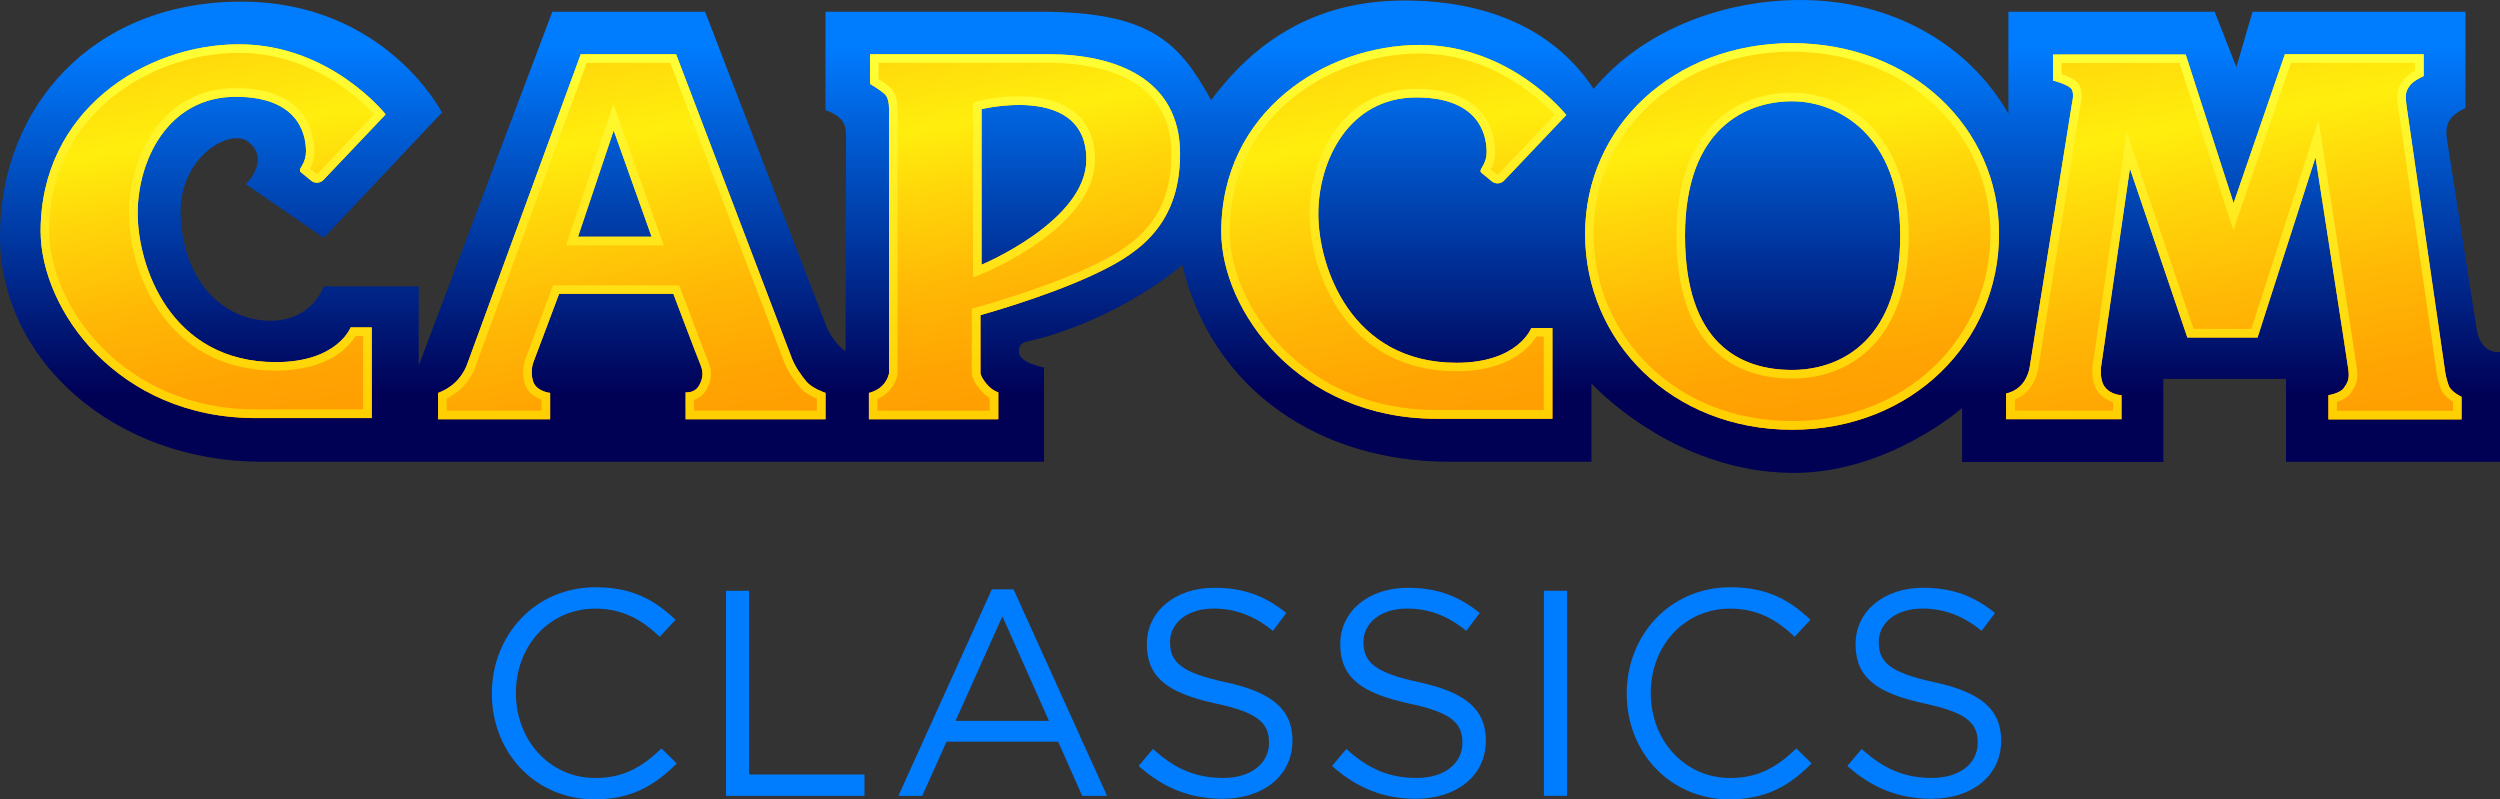 <?xml version="1.0" encoding="utf-8"?>
<!-- Generator: Adobe Illustrator 26.0.3, SVG Export Plug-In . SVG Version: 6.00 Build 0)  -->
<svg version="1.1" id="Layer_1" xmlns="http://www.w3.org/2000/svg" xmlns:xlink="http://www.w3.org/1999/xlink" x="0px" y="0px"
	 viewBox="0 0 3839 1227.5" style="enable-background:new 0 0 3839 1227.5;" xml:space="preserve">
<rect x="0" y="0" width="3839" height="1227.5" fill="#333333" stroke="none"/>
<style type="text/css">
	.st0{fill:#231F20;}
	.st1{fill:#FFFFFF;}
	.st2{fill:url(#SVGID_1_);}
	.st3{fill:url(#SVGID_00000072282612978645872440000015982933004908529306_);}
	.st4{fill:url(#SVGID_00000120544320517412560090000010740354233888927661_);}
	.st5{fill:url(#SVGID_00000127724718621702808000000003985616561189871540_);}
	.st6{fill:url(#SVGID_00000183215680988556902850000003941345338792522658_);}
	.st7{fill:url(#SVGID_00000125564906735960886950000006441191029015100863_);}
	.st8{fill:url(#SVGID_00000083061460202692135510000012891722022081184661_);}
	.st9{fill:url(#SVGID_00000044892608714785440530000000070464069034999198_);}
	.st10{fill:url(#SVGID_00000160155525103505792740000017961887546503553152_);}
	.st11{fill:url(#SVGID_00000142871291438859255250000000270120316560194743_);}
	.st12{fill:url(#SVGID_00000109736776753869692560000006374658669369402538_);}
	.st13{fill:url(#SVGID_00000147925601055260164210000016008821759169469868_);}
	.st14{fill:url(#SVGID_00000080202587977231537850000016432265263277469862_);}
	.st15{display:none;}
	.st16{display:inline;fill:#FF0642;}
	.st17{display:inline;fill:#FFFFFF;stroke:#000000;stroke-width:0.486;stroke-miterlimit:10;}
	.st18{display:inline;fill:#FFCB04;}
	.st19{fill:#034EA2;}
	.st20{fill:url(#SVGID_00000170280738173429848790000004675428261630063029_);}
	.st21{fill:url(#SVGID_00000042738042940240425630000003803948798756337850_);}
	.st22{fill:url(#SVGID_00000013188571560370743330000001887373117344996017_);}
	.st23{fill:url(#SVGID_00000146472614041625119810000008528884067776642717_);}
	.st24{fill:url(#SVGID_00000034074346918238483040000005394580247740994461_);}
	.st25{fill:url(#SVGID_00000049913128056874572350000003953009713073757576_);}
	.st26{fill:url(#SVGID_00000022547101128636064620000008329503486522208425_);}
	.st27{fill:url(#SVGID_00000140719130445710812420000003552705835005029307_);}
	.st28{fill:url(#SVGID_00000023959721398983507480000000542657646347796411_);}
	.st29{fill:url(#SVGID_00000024709411739421732410000001865703731972713903_);}
	.st30{fill:url(#SVGID_00000149345599720824260340000016635219755810836880_);}
	.st31{fill:url(#SVGID_00000119813747065183509560000003394548338894177455_);}
	.st32{fill:url(#SVGID_00000118363657742802354190000008391926666117019034_);}
	.st33{display:inline;fill:#FFFFFF;stroke:#000000;stroke-width:0.488;stroke-miterlimit:10;}
	.st34{fill:url(#SVGID_00000154421972491404347470000012519324941642466192_);}
	.st35{fill:url(#SVGID_00000178204274583465757720000003546456468655722407_);}
	.st36{fill:url(#SVGID_00000159431040363386718690000016803326325503315866_);}
	.st37{fill:url(#SVGID_00000138545331449962664540000015415719907093791655_);}
	.st38{fill:url(#SVGID_00000041277169033039342960000017175015972863832242_);}
	.st39{fill:url(#SVGID_00000021086265419166836510000011487259264521668017_);}
	.st40{fill:url(#SVGID_00000169530896591150825170000016880556154462980744_);}
	.st41{fill:url(#SVGID_00000170998307744843140460000010328014181707719571_);}
	.st42{fill:url(#SVGID_00000078758434955026230130000017349574957215027376_);}
	.st43{fill:url(#SVGID_00000072267980710025689480000006065239002358143677_);}
	.st44{fill:url(#SVGID_00000054238464306002900390000008059177529131811518_);}
	.st45{fill:url(#SVGID_00000142878005306746643220000013565576538833269397_);}
	.st46{fill:url(#SVGID_00000037678398551566298840000012435349245018849691_);}
	.st47{display:inline;fill:#FFFFFF;stroke:#000000;stroke-width:0.516;stroke-miterlimit:10;}
	.st48{fill:url(#SVGID_00000170242829424526237070000011755253940869330326_);}
	.st49{fill:url(#SVGID_00000183959711294920757430000007064388154690147466_);}
	.st50{fill:url(#SVGID_00000112595485404367757100000012299127654314763691_);}
	.st51{fill:url(#SVGID_00000139258573208739433450000012053580273962122137_);}
	.st52{fill:url(#SVGID_00000102536218105416392750000012421314367752589708_);}
	.st53{fill:url(#SVGID_00000091728160061609703720000004810519407547792830_);}
	.st54{fill:url(#SVGID_00000086673678035571035380000002541808083958737028_);}
	.st55{fill:url(#SVGID_00000047771874124524294040000017631629463384388755_);}
	.st56{fill:url(#SVGID_00000124142613029724810790000007120975048146360487_);}
	.st57{fill:url(#SVGID_00000160897712355589208650000016712507213674984344_);}
	.st58{fill:url(#SVGID_00000145766744343123707490000017551004523283799486_);}
	.st59{fill:url(#SVGID_00000047769022667640800080000010960296188720338861_);}
	.st60{fill:url(#SVGID_00000132046265218333992790000004731407582276931238_);}
	.st61{fill:#FFCB04;}
	.st62{fill:url(#SVGID_00000051355758515374522810000009078010285578576573_);}
	.st63{fill:url(#SVGID_00000029007347971187325710000012562050669468912798_);}
	.st64{fill:url(#SVGID_00000000190497093859025610000007789377638204202127_);}
	.st65{fill:url(#SVGID_00000146493863216601028100000013384505832927417252_);}
	.st66{fill:url(#SVGID_00000180356753776656216250000013500430846125454527_);}
	.st67{fill:url(#SVGID_00000083807123244542389430000005973709326201110425_);}
	.st68{fill:url(#SVGID_00000114074712679199400630000005302456628925472145_);}
	.st69{fill:url(#SVGID_00000023254151305002195320000004491615787274146177_);}
	.st70{fill:url(#SVGID_00000178888262989940764580000007487160350303202962_);}
	.st71{fill:url(#SVGID_00000168101676764369912030000010582938424355459722_);}
	.st72{fill:url(#SVGID_00000068665740329211764370000007746202256353626023_);}
	.st73{fill:url(#SVGID_00000000905084895255038110000006454544125323821970_);}
	.st74{fill:url(#SVGID_00000003075923421321201970000003369282233791188125_);}
	.st75{fill:url(#SVGID_00000122699246732765367160000013582712766737680815_);}
	.st76{fill:url(#SVGID_00000031184110832369501600000015099670847707371671_);}
	.st77{fill:url(#SVGID_00000172437340597843603510000006657841397640066177_);}
	.st78{fill:url(#SVGID_00000050665433693935574320000004349087422142510014_);}
	.st79{fill:url(#SVGID_00000077293244849294248110000018148442324864560823_);}
	.st80{fill:url(#SVGID_00000119092420710984367750000012040337135796485038_);}
	.st81{fill:url(#SVGID_00000176032050024381971390000002513065576021803166_);}
	.st82{fill:url(#SVGID_00000057133057460916976050000010242000899828664489_);}
	.st83{fill:url(#SVGID_00000127029258899134533740000016720979464065600392_);}
	.st84{fill:url(#SVGID_00000110460043528900493130000007996510093524045240_);}
	.st85{fill:url(#SVGID_00000139989579639504592520000018238876078447225473_);}
	.st86{fill:url(#SVGID_00000060730687567551109260000017786219585465330050_);}
	.st87{fill:url(#SVGID_00000047058348445394472490000009660688389101631626_);}
	.st88{fill:url(#SVGID_00000132777199831670926150000003412920270550379953_);}
	.st89{fill:url(#SVGID_00000069388179894818038540000017098236988211951532_);}
	.st90{fill:url(#SVGID_00000028284889065889700980000001306635943739576960_);}
	.st91{fill:url(#SVGID_00000055702473047784357370000000027150889258896822_);}
	.st92{fill:url(#SVGID_00000096018282318626330510000013604005957630921124_);}
	.st93{fill:url(#SVGID_00000146494891301769578120000017489714198851009183_);}
	.st94{fill:url(#SVGID_00000085933837583557716200000007801201714947580566_);}
	.st95{fill:url(#SVGID_00000039102683645566371040000003415624507653885326_);}
	.st96{fill:url(#SVGID_00000034770958448575529910000010207203800119244729_);}
	.st97{fill:url(#SVGID_00000030471453737399488520000015690028499449206145_);}
	.st98{fill:url(#SVGID_00000038399051868380028480000004969695909866395827_);}
	.st99{fill:url(#SVGID_00000066494314739025555460000014526349557509832868_);}
	.st100{fill:url(#SVGID_00000180348861742623180540000003505661949519251111_);}
	.st101{fill:url(#SVGID_00000162329016921332348900000005904749018107934342_);}
	.st102{fill:url(#SVGID_00000156558481557653067670000004796653875572512158_);}
	.st103{fill:url(#SVGID_00000160908375601951333750000014559490360649154182_);}
	.st104{fill:url(#SVGID_00000134214164759719310560000009168891016703683469_);}
	.st105{fill:url(#SVGID_00000043421298142363974880000003559080472564166550_);}
	.st106{fill:url(#SVGID_00000018202636478051358630000010514130380493052812_);}
	.st107{fill:url(#SVGID_00000026159988586658658470000002935639304056928440_);}
	.st108{fill:url(#SVGID_00000160173825173026868470000001385177117778791603_);}
	.st109{fill:url(#SVGID_00000121980039705161384900000011367568394305918910_);}
	.st110{fill:url(#SVGID_00000129199024162478495450000007573267545926967712_);}
	.st111{fill:url(#SVGID_00000180345800968776398200000005909997385216713369_);}
	.st112{fill:url(#SVGID_00000077286962969549330210000008329800532866320801_);}
	.st113{fill:url(#SVGID_00000005946013459330723400000002629098358453992340_);}
	.st114{fill:#007CFF;}
	.st115{fill:url(#SVGID_00000142152748329464197890000004100852685570143125_);}
	.st116{fill:url(#SVGID_00000060716078107031710110000009104280868311884469_);}
	.st117{fill:url(#SVGID_00000056420098361877415040000010414483502460530560_);}
	.st118{fill:url(#SVGID_00000074443832177430738890000001108820854322256061_);}
	.st119{fill:url(#SVGID_00000094615794900590722650000015315298721632541584_);}
	.st120{fill:url(#SVGID_00000093150623401917266860000017470214453484153763_);}
	.st121{fill:url(#SVGID_00000089563023439996622580000017270736409579440299_);}
	.st122{fill:url(#SVGID_00000162325830806026567370000001543390531994054589_);}
	.st123{fill:url(#SVGID_00000139257302832437437090000003655784604451616675_);}
	.st124{fill:url(#SVGID_00000017485278861950334330000013512414070808738225_);}
	.st125{fill:url(#SVGID_00000036935298585892175930000012760180156284991903_);}
	.st126{fill:url(#SVGID_00000161629668771809165010000015676391775007669424_);}
	.st127{fill:url(#SVGID_00000000204144890576932420000014609229720249670835_);}
	.st128{fill:url(#SVGID_00000088107828058037057850000003863353310417871502_);}
	.st129{fill:url(#SVGID_00000024705383007764670870000004855872410962129538_);}
	.st130{fill:url(#SVGID_00000037682396553920865430000001172317011387532211_);}
	.st131{fill:url(#SVGID_00000011000166911642545030000014628452698798458044_);}
	.st132{fill:url(#SVGID_00000007389692132358965820000017012362602351725744_);}
	.st133{fill:url(#SVGID_00000170966016933565043460000018073384109537013381_);}
	.st134{fill:url(#SVGID_00000009558070701561719080000001279489608187248008_);}
	.st135{fill:url(#SVGID_00000011746260071667397760000004495072223726229435_);}
	.st136{fill:url(#SVGID_00000181058929442243818850000014150589639353458307_);}
	.st137{fill:url(#SVGID_00000176764106604738690810000001769708506363984010_);}
	.st138{fill:url(#SVGID_00000078754483680392554550000005007905876956828035_);}
	.st139{fill:url(#SVGID_00000173145684554015239300000005340543051934039950_);}
	.st140{fill:url(#SVGID_00000120520749890623440480000008123027360875668650_);}
	.st141{display:inline;fill:#FFFFFF;stroke:#000000;stroke-width:0.641;stroke-miterlimit:10;}
</style>
<g>
	<g>
		<g>
			<g>
				<path class="st0" d="M1507.3,167.6v238.9c0,0,160.9-67,160.9-161.6C1668.2,128,1507.3,167.6,1507.3,167.6"/>
				<path class="st0" d="M2751.9,155.5c-70.2,0-164.4,41.3-164.4,206.3s83.9,206.3,164.4,206.3c80.4,0,166.1-51.6,166.1-206.3
					C2918,207.1,2822.1,155.5,2751.9,155.5"/>
				<polyline class="st0" points="887.6,363.5 1000.5,363.5 942.4,200.2 887.6,363.5 				"/>
				<path class="st0" d="M570.9,642.1H392.8C180.5,642.1,62.4,475.3,62.4,355c0-184.5,159.8-286.9,304.7-286.9
					c140.4,0,225.1,107.7,225.1,107.7l-96.7,101.9c0,0-5.1,2.6-9.4,2.6c-4.3,0-10.3-4.3-10.3-4.3l-12-10.3c0,0-3.4-0.8-3.4-4.3
					c0-3.4,9.4-12,9.4-28.3c0-16.3-3.4-84.2-107.8-84.2s-150.7,98-150.7,178.8c0,80.8,49.7,228.7,212.3,228.7
					c94.6,0,114.7-53.3,114.7-53.3h32.5V642.1z M1267.6,643.8h-214.9v-41.3c0,0,13.7,1.7,20.6-10.3c6.9-12,6.9-21.5,1.7-33.5
					c-5.1-12-41.1-107.5-41.1-107.5H858.5c0,0-36,96.2-39.4,104.9c-3.4,8.6-3.4,22.4,0,30.9c5.7,14.3,25.7,16.4,25.7,16.4v40.4h-172
					v-40.4c0,0,15.6-5.4,27.3-17.2c12.9-12.9,17.1-26.6,17.1-26.6L891.8,83.4h146.4l178,467.5c5.1,12.9,13.8,25,22.3,35.2
					c8.5,10.3,29.1,17.2,29.1,17.2V643.8z M1675,423.7c-73.1,33.8-169.4,60.2-169.4,60.2v89.4c0,0,0.8,6,9.4,16.4
					c8.6,10.3,18,12.9,18,12.9v41.3h-198.6v-40.4c0,0,12-2.6,20.6-11.2c8.6-8.6,10.3-18.9,10.3-18.9v-404c0,0,0.8-17.2-6-24.1
					c-6.9-6.9-23.1-16.3-23.1-16.3V83.4c0,0,172.9,0,273.9,0c101,0,202,36.1,202,153S1738.4,394.5,1675,423.7z M2175,149.7
					c-104.4,0-150.7,98-150.7,178.8c0,80.8,49.7,228.7,212.3,228.7c94.7,0,114.7-53.3,114.7-53.3h32.5V643h-178.1
					c-212.3,0-330.4-166.7-330.4-287.1c0-184.5,159.8-286.9,304.7-286.9c140.4,0,225.1,107.7,225.1,107.7l-96.7,101.9
					c0,0-5.1,2.5-9.4,2.5c-4.3,0-10.3-4.3-10.3-4.3l-12-10.3c0,0-3.4-0.9-3.4-4.3c0-3.4,9.4-12,9.4-28.3
					C2282.8,217.6,2279.4,149.7,2175,149.7z M2751.9,659.9c-184.9,0-317.8-135.6-317.8-300.6s136.3-292.9,317.8-292.9
					c181.4,0,317.8,127.9,317.8,292.9S2936.8,659.9,2751.9,659.9z M3779.9,644.1h-204.6v-37.2c0,0,18-2.6,24-11.2
					c6-8.6,8.6-13.8,6.9-27.5c-1.7-13.8-50.5-326.6-50.5-326.6l-89.1,276.7h-107.8l-88.2-259.5l-44.5,305.9c0,0-1.7,18.4,5.2,28.4
					c9.4,13.8,26.5,13.8,26.5,13.8v37h-177.2v-39.6c0,0,14.1-2.2,24.4-14.1c10.3-12,12-27.5,12-27.5l64.6-403.6c0,0,3.8-15-0.4-21.9
					c-4.5-7.2-28.7-13.3-28.7-13.3v-40h203.8l73.6,228.3l78.7-228.7h213.2v33.5c0,0-14.3,6-20.6,13.8c-7.7,9.4-7.7,16.3-6,30.1
					c1.7,13.8,56.5,386.8,58.2,400.5c1.7,13.8,3.4,21.5,6.8,31c3.4,9.4,19.7,17.1,19.7,17.1V644.1z"/>
				<path class="st1" d="M1507.3,167.6v238.9c0,0,160.9-67,160.9-161.6C1668.2,128,1507.3,167.6,1507.3,167.6"/>
				<path class="st1" d="M2751.9,155.5c-70.2,0-164.4,41.3-164.4,206.3s83.9,206.3,164.4,206.3c80.4,0,166.1-51.6,166.1-206.3
					C2918,207.1,2822.1,155.5,2751.9,155.5"/>
				<polyline class="st1" points="887.6,363.5 1000.5,363.5 942.4,200.2 887.6,363.5 				"/>
				<path class="st1" d="M2422.1,532.7l37.8,41.5c1.2,1.3,120.7,130.4,294.6,130.4c135.3,0,243.1-93.4,244.2-94.3l36-31.7l0,109.1
					h265.6V560.1H3532v127.2h285.3V559c-5-1.9-10.2-4.7-15-9.1c-13.7-12.3-18.1-27.9-20.2-38.6l-45.8-293
					c-5.5-35.4,9.4-53.5,28-65.2l0-113.3h-289l-38.1,130.5l-51.2-130.5h-280.2v216.2l-40.5-70.6
					c-58.8-102.4-171.1-163.6-300.4-163.6c-121.2,0-233.7,48.2-300.9,128.8l-18.7,22.5l-16.1-24.5c-54.1-82.4-148.5-126-272.9-126
					c-115.7,0-206.9,47.2-278.7,144.2l-20.1,27.1l-16.3-29.5c-42.7-77.3-77.4-124.7-244.6-124.7h-307v115.2
					c6.4,3.4,13.6,8.4,19.6,15.3c8.1,9.3,12,22.2,12,39.5c0,8.9-0.8,329.3-0.8,329.3l-0.1,35.1l-31.4-15.8
					c-18.4-9.3-32.8-34.4-36.8-41.9l-1.1-2.4l-183-474.3H863.2L663.4,568.9l-42-7.7v-99.8H510.8c-11.5,20-39.1,52.7-95.8,52.7
					c-73.3,0-154.5-57.1-159.3-182.4c-2.6-68.7,36.3-113.6,70.4-131.3c25.4-13.2,50.8-13.3,67.9-0.2c18.4,14,23,30.4,23.6,41.7
					c0.8,13.6-3.8,26.1-9.3,35.8l85.9,59.2l157.5-167.1C627.1,131.7,542.3,24.2,370.5,24.2c-205.4,0-348.8,138.8-348.8,337.6
					c0,182.5,166.8,325.5,379.7,325.5h1180.1V581.2c-20.8-7.1-38.6-20.5-38.6-41.4c0-13.6,5.3-31,30.7-36.6
					c109.4-24.6,204.6-90.9,226.9-112.2l27.3-26.1l8.8,36.8c42.2,176.3,190.9,285.9,388.1,285.9h197.5V532.7z"/>
				<linearGradient id="SVGID_1_" gradientUnits="userSpaceOnUse" x1="1919.5" y1="726.256" x2="1919.5" y2="0">
					<stop  offset="0.165" style="stop-color:#000055"/>
					<stop  offset="0.902" style="stop-color:#007CFF"/>
				</linearGradient>
				<path class="st2" d="M678.7,172.8L497.2,365.3l-119.8-82.5c0,0,39.4-37.8,3.4-65.3c-28.1-21.4-106.7,24.1-103.4,113.5
					c4,103.1,67.5,161.5,137.6,161.5c65,0,82.1-52.7,82.1-52.7h145.9v121.5L848.2,18h234.5L1271,506.2c0,0,13.7,25.8,27.4,32.7
					c0,0,0.8-320.3,0.8-329.3c0-9-1.2-18.9-6.8-25.3c-9.2-10.7-24.8-15-24.8-15V18c0,0,217.3,0,328.7,0
					c170.4,0,214.2,46.5,263.6,135.8c68.3-92.3,162.2-153,296.2-153c137.9,0,235.4,51,291.1,135.8C2525,43.3,2650.2,0,2764.8,0
					c140.8,0,258.4,68.4,319.3,174.5V18h316.7l33.4,85.1L3459,18h327l0,147.8c-23.1,11.2-32.4,22.6-28.3,49l45.7,292.2
					c1.9,9.5,5.2,19.4,13.4,26.7c9.5,8.5,22.3,6.9,22.3,6.9v168.5h-328.7V581.8H3322v127.6h-309v-82.9c0,0-112.9,99.7-258.5,99.7
					c-186.2,0-310.7-137.5-310.7-137.5v120.3c0,0-13.7,0-219.2,0c-195,0-362.4-107.2-409.2-302.5c-22.2,21.2-119.9,91.3-237.1,117.7
					c-9.1,2-13.7,5.5-13.7,15.5c0,18.1,38.6,24.5,38.6,24.5v144.8c0,0-1013.5,0-1201.8,0C178.8,709.1,0,556.1,0,361.9
					S139.4,2.5,370.5,2.5C591.4,2.5,678.7,172.8,678.7,172.8"/>
				<g>
					
						<linearGradient id="SVGID_00000129896036547895219100000009274279285106316162_" gradientUnits="userSpaceOnUse" x1="3460.595" y1="700.315" x2="3345.858" y2="49.606">
						<stop  offset="0" style="stop-color:#FF9D01"/>
						<stop  offset="0.15" style="stop-color:#FFA402"/>
						<stop  offset="0.369" style="stop-color:#FFB805"/>
						<stop  offset="0.629" style="stop-color:#FFD80A"/>
						<stop  offset="0.783" style="stop-color:#FFEE0D"/>
						<stop  offset="1" style="stop-color:#FFD70B"/>
					</linearGradient>
					<path style="fill:url(#SVGID_00000129896036547895219100000009274279285106316162_);" d="M3760.3,592.2
						c-3.4-9.4-5.2-17.2-6.9-31c-1.7-13.7-56.5-386.7-58.2-400.5c-1.7-13.8-1.7-20.7,6-30.1c6.4-7.8,20.6-13.8,20.6-13.8V83.3
						h-213.1L3429.9,312l-73.6-228.3h-203.7v40c0,0,24.2,6.1,28.7,13.4c4.3,6.9,0.4,21.9,0.4,21.9L3117,562.5c0,0-1.7,15.5-12,27.5
						c-10.3,12-24.4,14.2-24.4,14.2v39.5h177.2v-36.9c0,0-17.1,0-26.5-13.8c-6.9-10-5.1-28.3-5.1-28.3l44.5-306l88.2,259.6h107.8
						l89-276.8c0,0,48.8,312.9,50.5,326.6c1.7,13.8-0.8,18.9-6.8,27.5c-6,8.6-23.9,11.2-23.9,11.2V644H3780v-34.6
						C3780,609.4,3763.7,601.6,3760.3,592.2z"/>
					
						<linearGradient id="SVGID_00000121243292531573441020000006830224280646237369_" gradientUnits="userSpaceOnUse" x1="3430.323" y1="643.995" x2="3430.323" y2="83.31">
						<stop  offset="5.327789e-09" style="stop-color:#FFCF00"/>
						<stop  offset="1" style="stop-color:#FFFF36"/>
					</linearGradient>
					<path style="fill:url(#SVGID_00000121243292531573441020000006830224280646237369_);" d="M3708.6,96.5v12.2
						c-5.6,3.1-12.8,7.8-17.6,13.7c-11.1,13.7-10.7,25.2-8.8,40c0.9,7.1,14.7,102,29.4,202.5c13.7,94,27.9,191.3,28.8,197.9
						c1.8,14.5,3.8,23.3,7.6,33.8c2.3,6.5,7.7,12.8,16,18.5c1,0.7,2,1.3,2.9,1.9v13.8h-178.3v-13.7c7.4-2.4,16.4-6.6,21.6-14.1
						c7.9-11.2,11.2-19.6,9.1-36.6c-1.7-13.8-48.6-314.2-50.5-327l-8.5-54.8l-17,52.8l-86.1,267.7h-88.8l-85.1-250.7l-17.6-51.8
						l-7.9,54.1l-44.5,306l0,0.3l0,0.3c-0.4,3.9-1.7,23.7,7.4,37c6.5,9.6,15.9,14.8,24.2,17.4v12.8h-150.9v-16.7
						c6.4-2.7,14.4-7.3,21.2-15.3c12-14,14.6-30.9,15-34.2l64.5-402.7c1.3-5.5,4.3-21.2-2.2-31.5c-3.6-5.8-10.6-10.3-22.6-14.8
						c-1.4-0.5-2.8-1-4.1-1.4V96.8h181l70.7,219.2l12.1,37.5l12.8-37.3L3518,96.5H3708.6 M3721.8,83.3h-213.1L3429.9,312
						l-73.6-228.3h-203.7v40c0,0,24.2,6.1,28.7,13.4c4.3,6.9,0.4,21.9,0.4,21.9L3117,562.5c0,0-1.7,15.5-12,27.5
						c-10.3,12-24.4,14.2-24.4,14.2v39.5h177.2v-36.9c0,0-17.1,0-26.5-13.8c-6.9-10-5.1-28.3-5.1-28.3l44.5-306l88.2,259.6h107.8
						l89-276.8c0,0,48.8,312.9,50.5,326.6c1.7,13.8-0.8,18.9-6.8,27.5c-6,8.6-23.9,11.2-23.9,11.2V644H3780v-34.6
						c0,0-16.3-7.7-19.7-17.2c-3.4-9.4-5.2-17.2-6.9-31c-1.7-13.7-56.5-386.7-58.2-400.5c-1.7-13.8-1.7-20.7,6-30.1
						c6.4-7.8,20.6-13.8,20.6-13.8V83.3L3721.8,83.3z"/>
				</g>
				<g>
					<g>
						
							<linearGradient id="SVGID_00000008106988146531404900000000263990709296315551_" gradientUnits="userSpaceOnUse" x1="982.614" y1="693.981" x2="875.445" y2="86.198">
							<stop  offset="0" style="stop-color:#FF9D01"/>
							<stop  offset="0.15" style="stop-color:#FFA402"/>
							<stop  offset="0.369" style="stop-color:#FFB805"/>
							<stop  offset="0.629" style="stop-color:#FFD80A"/>
							<stop  offset="0.783" style="stop-color:#FFEE0D"/>
							<stop  offset="1" style="stop-color:#FFD70B"/>
						</linearGradient>
						<path style="fill:url(#SVGID_00000008106988146531404900000000263990709296315551_);" d="M1238.5,586.2
							c-8.6-10.3-17.1-22.4-22.3-35.2L1038.2,83.3H891.8L717.3,559.5c0,0-4.3,13.8-17.2,26.7c-11.7,11.8-27.3,17.2-27.3,17.2v40.4
							h172v-40.4c0,0-20-2-25.7-16.4c-3.4-8.6-3.4-22.4,0-30.9c3.4-8.6,39.4-104.9,39.4-104.9h175.5c0,0,36,95.4,41.1,107.5
							c5.1,12,5.1,21.5-1.7,33.5c-6.9,12-20.6,10.3-20.6,10.3v41.3h214.9v-40.4C1267.7,603.3,1247.1,596.4,1238.5,586.2z
							 M887.6,363.5l54.8-163.3l58.2,163.3H887.6z"/>
						
							<linearGradient id="SVGID_00000092456352622078532020000002654534920414907794_" gradientUnits="userSpaceOnUse" x1="970.191" y1="643.719" x2="970.191" y2="83.31">
							<stop  offset="5.327789e-09" style="stop-color:#FFCF00"/>
							<stop  offset="1" style="stop-color:#FFFF36"/>
						</linearGradient>
						<path style="fill:url(#SVGID_00000092456352622078532020000002654534920414907794_);" d="M1029.2,96.5L1204,555.6l0,0.1l0,0.1
							c4.9,12.2,12.8,24.9,24.3,38.8c6.7,8.1,18.1,14.2,26.1,17.7v18.3h-188.6v-16.6c8-2.6,14.6-7.9,18.8-15.3
							c8.7-15.3,9.4-28.8,2.4-45.2c-4-9.3-28.5-74-40.9-106.9l-3.2-8.5h-9.1H858.5h-9.1l-3.2,8.5c-0.4,1-36,96.2-39.3,104.6
							c-4.7,11.8-4.7,28.9,0,40.7c5,12.6,16.1,18.8,24.8,21.8v16.9H685.9v-18.6c6.6-3.3,15.7-8.7,23.5-16.5
							c14-14,19.3-28.7,20.3-31.7L901,96.5H1029.2 M869.3,376.7h18.3h113h18.6l-6.3-17.6l-58.2-163.3L942,160l-12.1,36l-54.8,163.3
							L869.3,376.7 M1038.2,83.3H891.8L717.3,559.5c0,0-4.3,13.8-17.2,26.7c-11.7,11.8-27.3,17.2-27.3,17.2v40.4h172v-40.4
							c0,0-20-2-25.7-16.4c-3.4-8.6-3.4-22.4,0-30.9c3.4-8.6,39.4-104.9,39.4-104.9h175.5c0,0,36,95.4,41.1,107.5
							c5.1,12,5.1,21.5-1.7,33.5c-5.3,9.3-14.7,10.4-18.7,10.4c-1.2,0-1.9-0.1-1.9-0.1v41.3h214.9v-40.4c0,0-20.6-6.9-29.1-17.2
							c-8.6-10.3-17.1-22.4-22.3-35.2L1038.2,83.3L1038.2,83.3z M887.6,363.5l54.8-163.3l58.2,163.3H887.6L887.6,363.5z"/>
					</g>
					<g>
						
							<linearGradient id="SVGID_00000148647333278029373380000011893174519166716094_" gradientUnits="userSpaceOnUse" x1="1608.223" y1="630.456" x2="1506.45" y2="53.274">
							<stop  offset="0" style="stop-color:#FF9D01"/>
							<stop  offset="0.15" style="stop-color:#FFA402"/>
							<stop  offset="0.369" style="stop-color:#FFB805"/>
							<stop  offset="0.629" style="stop-color:#FFD80A"/>
							<stop  offset="0.783" style="stop-color:#FFEE0D"/>
							<stop  offset="1" style="stop-color:#FFD70B"/>
						</linearGradient>
						<path style="fill:url(#SVGID_00000148647333278029373380000011893174519166716094_);" d="M1610,83.3c-101,0-273.9,0-273.9,0
							v45.6c0,0,16.2,9.4,23.1,16.3c6.9,6.9,6,24.1,6,24.1v404c0,0-1.7,10.3-10.3,18.9c-8.6,8.6-20.6,11.2-20.6,11.2v40.4H1533
							v-41.3c0,0-9.4-2.5-18-12.9c-8.6-10.3-9.4-16.4-9.4-16.4v-89.3c0,0,96.3-26.5,169.5-60.2c63.4-29.2,137-70.4,137-187.3
							S1711.1,83.3,1610,83.3z M1507.3,406.5V167.6c0,0,160.9-39.6,160.9,77.3C1668.2,339.5,1507.3,406.5,1507.3,406.5z"/>
						
							<linearGradient id="SVGID_00000150824518679155817950000012266577293766195594_" gradientUnits="userSpaceOnUse" x1="1573.222" y1="643.719" x2="1573.222" y2="83.31">
							<stop  offset="5.327789e-09" style="stop-color:#FFCF00"/>
							<stop  offset="1" style="stop-color:#FFFF36"/>
						</linearGradient>
						<path style="fill:url(#SVGID_00000150824518679155817950000012266577293766195594_);" d="M1610,96.5
							c54.2,0,99.8,10.6,131.9,30.7c17.9,11.2,31.8,25.5,41.2,42.4c10.4,18.7,15.7,41.2,15.7,66.8c0,106.8-63.9,145.2-129.3,175.4
							c-71.3,32.9-166.5,59.2-167.5,59.5l-9.7,2.7v10v89.3v0.9l0.1,0.9c0.3,2.3,2.1,10.7,12.4,23c5.1,6.1,10.5,10.2,14.9,12.8v19.8
							h-172.3v-17.9c5.1-2.3,11.3-5.8,16.7-11.2c11.2-11.3,13.7-24.6,13.9-26.1l0.2-1.1v-1.1V169.5c0-1.4,0.1-6-0.5-11.4
							c-1.2-9.8-4.4-17.3-9.3-22.3l0,0l0,0c-5-5-13.4-10.7-19.2-14.4V96.5H1610 M1494.2,426.2l18.2-7.6c1.7-0.7,42.1-17.7,83-46.7
							c24.4-17.3,44-35.5,58.1-53.8c18.5-24,27.9-48.6,27.9-73.2c0-18.7-3.8-35.1-11.3-48.8c-6.8-12.5-16.7-22.7-29.4-30.5
							c-19.2-11.7-44.8-17.7-75.9-17.7c-32.5,0-59.5,6.5-60.6,6.8l-10,2.5v10.3v238.9V426.2 M1610,83.3c-101,0-273.9,0-273.9,0v45.6
							c0,0,16.2,9.4,23.1,16.3c6.9,6.9,6,24.1,6,24.1v404c0,0-1.7,10.3-10.3,18.9c-8.6,8.6-20.6,11.2-20.6,11.2v40.4H1533v-41.3
							c0,0-9.4-2.5-18-12.9c-8.6-10.3-9.4-16.4-9.4-16.4v-89.3c0,0,96.3-26.5,169.5-60.2c63.4-29.2,137-70.4,137-187.3
							S1711.1,83.3,1610,83.3L1610,83.3z M1507.3,406.5V167.6c0,0,26.2-6.4,57.5-6.4c46.2,0,103.4,14.1,103.4,83.8
							C1668.2,339.5,1507.3,406.5,1507.3,406.5L1507.3,406.5z"/>
					</g>
					<g>
						
							<linearGradient id="SVGID_00000067212492281236304470000013868771845765433223_" gradientUnits="userSpaceOnUse" x1="2804.237" y1="656.276" x2="2700.778" y2="69.536">
							<stop  offset="0" style="stop-color:#FF9D01"/>
							<stop  offset="0.15" style="stop-color:#FFA402"/>
							<stop  offset="0.369" style="stop-color:#FFB805"/>
							<stop  offset="0.629" style="stop-color:#FFD80A"/>
							<stop  offset="0.783" style="stop-color:#FFEE0D"/>
							<stop  offset="1" style="stop-color:#FFD70B"/>
						</linearGradient>
						<path style="fill:url(#SVGID_00000067212492281236304470000013868771845765433223_);" d="M2751.9,66.3
							c-181.5,0-317.8,127.9-317.8,293s132.9,300.6,317.8,300.6c184.9,0,317.8-135.6,317.8-300.6S2933.4,66.3,2751.9,66.3z
							 M2751.9,568.1c-80.5,0-164.4-41.3-164.4-206.3s94.1-206.3,164.4-206.3c70.2,0,166.1,51.5,166.1,206.3
							C2918,516.5,2832.4,568.1,2751.9,568.1z"/>
						
							<linearGradient id="SVGID_00000057861445590036557730000002021782509094601367_" gradientUnits="userSpaceOnUse" x1="2751.938" y1="659.851" x2="2751.938" y2="66.295">
							<stop  offset="5.327789e-09" style="stop-color:#FFCF00"/>
							<stop  offset="1" style="stop-color:#FFFF36"/>
						</linearGradient>
						<path style="fill:url(#SVGID_00000057861445590036557730000002021782509094601367_);" d="M2751.9,79.4
							c84.2,0,161.6,28.8,218,81.1c55.9,51.8,86.6,122.4,86.6,198.7c0,77.3-30.4,149.3-85.6,202.7c-27.5,26.6-59.9,47.4-96.3,61.9
							c-38.1,15.2-79.4,22.8-122.8,22.8c-43.4,0-84.7-7.7-122.8-22.8c-36.4-14.5-68.8-35.3-96.3-61.9
							c-55.2-53.4-85.6-125.4-85.6-202.7c0-76.4,30.8-146.9,86.6-198.7C2590.3,108.2,2667.8,79.4,2751.9,79.4 M2751.9,581.3
							c22.8,0,44.5-3.8,64.5-11.3c22.2-8.3,41.8-21,58.1-37.8c17.9-18.3,31.8-41.4,41.2-68.5c10.2-29.2,15.4-63.5,15.4-101.8
							c0-38.2-5.7-72.6-16.9-102.2c-10.2-26.8-24.9-49.8-43.7-68.4c-31.6-31.1-74.8-48.9-118.6-48.9c-20.8,0-40.8,3.3-59.6,9.7
							c-22.1,7.6-41.6,19.4-58,35.2c-18.7,17.9-33.3,40.9-43.3,68.1c-11,30.1-16.6,65.9-16.6,106.4c0,78.7,18.8,137.4,55.9,174.3
							c16,16,35.5,27.9,57.8,35.4C2707.3,578,2728.8,581.3,2751.9,581.3 M2751.9,66.3c-181.5,0-317.8,127.9-317.8,293
							s132.9,300.6,317.8,300.6c184.9,0,317.8-135.6,317.8-300.6S2933.4,66.3,2751.9,66.3L2751.9,66.3z M2751.9,568.1
							c-80.5,0-164.4-41.3-164.4-206.3s94.1-206.3,164.4-206.3c70.2,0,166.1,51.5,166.1,206.3C2918,516.5,2832.4,568.1,2751.9,568.1
							L2751.9,568.1z"/>
					</g>
					<g>
						
							<linearGradient id="SVGID_00000182503506061210661260000011525660659642028941_" gradientUnits="userSpaceOnUse" x1="397.575" y1="672.559" x2="292.445" y2="76.337">
							<stop  offset="0" style="stop-color:#FF9D01"/>
							<stop  offset="0.15" style="stop-color:#FFA402"/>
							<stop  offset="0.369" style="stop-color:#FFB805"/>
							<stop  offset="0.629" style="stop-color:#FFD80A"/>
							<stop  offset="0.783" style="stop-color:#FFEE0D"/>
							<stop  offset="1" style="stop-color:#FFD70B"/>
						</linearGradient>
						<path style="fill:url(#SVGID_00000182503506061210661260000011525660659642028941_);" d="M461.6,264.2l16.2,13.3
							c5.6,4.6,13.9,4.1,18.9-1.2l95.5-100.6c0,0-84.7-107.7-225.1-107.7c-145,0-304.7,102.4-304.7,286.9
							C62.4,475.3,180.5,642,392.8,642h178.1V502.8h-32.5c0,0-20.1,53.3-114.7,53.3c-162.6,0-212.3-147.8-212.3-228.7
							c0-80.8,46.2-178.8,150.7-178.8c104.5,0,107.8,67.9,107.8,84.2c0,16.3-9.4,24.9-9.4,28.3C460.4,262.6,460.9,263.6,461.6,264.2
							z"/>
						
							<linearGradient id="SVGID_00000150816190211532066750000004907610673715515036_" gradientUnits="userSpaceOnUse" x1="327.301" y1="642.007" x2="327.301" y2="68.062">
							<stop  offset="5.327789e-09" style="stop-color:#FFCF00"/>
							<stop  offset="1" style="stop-color:#FFFF36"/>
						</linearGradient>
						<path style="fill:url(#SVGID_00000150816190211532066750000004907610673715515036_);" d="M367.1,81.2
							c30.3,0,60.4,5.3,89.4,15.8c23.3,8.5,46.1,20.3,67.6,35.1c24.1,16.6,41.3,33.4,50.4,43.2l-87.3,91.9c-0.1,0.1-0.2,0.2-0.6,0.2
							c-0.2,0-0.4-0.1-0.5-0.2l-10-8.2c3.1-5.8,6.8-14.5,6.8-26.2c0-21.2-6-40.6-17.3-56c-9.2-12.6-21.8-22.5-37.5-29.4
							c-18-8-40.3-12-66.2-12c-51.8,0-95.1,22.3-125.2,64.6c-24.5,34.5-38.6,80.9-38.6,127.3c0,23.3,3.7,48.7,10.8,73.4
							c8.3,29.2,20.7,55.7,36.7,78.7c18.9,27.2,42.4,48.6,69.8,63.7c31.4,17.2,67.8,26,108.1,26c80.2,0,112.1-36.3,122.6-53.3h11.5
							v112.9H392.8c-48.6,0-94.3-9-136-26.9c-37.5-16-70.9-38.8-99.5-67.6c-25.8-26.1-46.9-56.9-61.2-89.1
							c-13.5-30.6-20.7-61.8-20.7-90.3c0-42.1,8.7-81.5,25.9-116.9c15.8-32.6,38.5-61.4,67.4-85.6
							C222.8,107.2,295.1,81.2,367.1,81.2 M367.1,68.1c-145,0-304.7,102.4-304.7,286.9C62.4,475.3,180.5,642,392.8,642h178.1V502.8
							h-32.5c0,0-20.1,53.3-114.7,53.3c-162.6,0-212.3-147.8-212.3-228.7c0-80.8,46.2-178.8,150.7-178.8
							c104.5,0,107.8,67.9,107.8,84.2c0,16.3-9.4,24.9-9.4,28.3c0,1.3,0.4,2.4,1.1,2.9l16.2,13.3c2.6,2.1,5.7,3.2,8.8,3.2
							c3.7,0,7.4-1.5,10.1-4.3l95.5-100.6C592.2,175.7,507.5,68.1,367.1,68.1L367.1,68.1z"/>
					</g>
					<g>
						
							<linearGradient id="SVGID_00000023981906183087691610000017778848760079647147_" gradientUnits="userSpaceOnUse" x1="2210.618" y1="673.554" x2="2105.488" y2="77.331">
							<stop  offset="0" style="stop-color:#FF9D01"/>
							<stop  offset="0.15" style="stop-color:#FFA402"/>
							<stop  offset="0.369" style="stop-color:#FFB805"/>
							<stop  offset="0.629" style="stop-color:#FFD80A"/>
							<stop  offset="0.783" style="stop-color:#FFEE0D"/>
							<stop  offset="1" style="stop-color:#FFD70B"/>
						</linearGradient>
						<path style="fill:url(#SVGID_00000023981906183087691610000017778848760079647147_);" d="M2274.6,265.2l16.2,13.3
							c5.6,4.6,13.9,4.1,18.9-1.2l95.5-100.6c0,0-84.7-107.7-225.1-107.7c-145,0-304.7,102.4-304.7,286.9
							c0,120.3,118.2,287.1,330.4,287.1h178.1V503.8h-32.5c0,0-20.1,53.3-114.7,53.3c-162.6,0-212.3-147.8-212.3-228.7
							c0-80.8,46.2-178.8,150.7-178.8c104.5,0,107.8,67.9,107.8,84.2c0,16.3-9.4,24.9-9.4,28.3
							C2273.5,263.6,2273.9,264.6,2274.6,265.2z"/>
						
							<linearGradient id="SVGID_00000047772747873297918940000010633920546846508956_" gradientUnits="userSpaceOnUse" x1="2140.344" y1="643.001" x2="2140.344" y2="69.056">
							<stop  offset="5.327789e-09" style="stop-color:#FFCF00"/>
							<stop  offset="1" style="stop-color:#FFFF36"/>
						</linearGradient>
						<path style="fill:url(#SVGID_00000047772747873297918940000010633920546846508956_);" d="M2180.1,82.2
							c30.3,0,60.4,5.3,89.4,15.8c23.3,8.5,46.1,20.3,67.6,35.1c24.1,16.6,41.3,33.4,50.4,43.2l-87.3,91.9c-0.1,0.1-0.2,0.2-0.6,0.2
							c-0.2,0-0.4-0.1-0.5-0.2l-10-8.2c3.1-5.8,6.8-14.5,6.8-26.2c0-21.2-6-40.6-17.3-56c-9.2-12.6-21.8-22.5-37.5-29.4
							c-18-8-40.3-12-66.2-12c-51.8,0-95.1,22.3-125.2,64.6c-24.5,34.5-38.6,80.9-38.6,127.3c0,23.3,3.7,48.7,10.8,73.4
							c8.3,29.2,20.7,55.7,36.7,78.7c18.9,27.2,42.4,48.6,69.8,63.7c31.4,17.2,67.8,26,108.1,26c80.2,0,112.1-36.3,122.6-53.3h11.5
							v112.9h-164.9c-48.6,0-94.3-9-136-26.9c-37.5-16-70.9-38.8-99.5-67.6c-25.8-26.1-46.9-56.9-61.2-89.1
							c-13.5-30.6-20.7-61.8-20.7-90.3c0-42.1,8.7-81.5,25.9-116.9c15.8-32.6,38.5-61.4,67.4-85.6
							C2035.8,108.1,2108.1,82.2,2180.1,82.2 M2180.1,69.1c-145,0-304.7,102.4-304.7,286.9c0,120.3,118.2,287.1,330.4,287.1h178.1
							V503.8h-32.5c0,0-20.1,53.3-114.7,53.3c-162.6,0-212.3-147.8-212.3-228.7c0-80.8,46.2-178.8,150.7-178.8
							c104.5,0,107.8,67.9,107.8,84.2c0,16.3-9.4,24.9-9.4,28.3c0,1.3,0.4,2.4,1.1,2.9l16.2,13.3c2.6,2.1,5.7,3.2,8.8,3.2
							c3.7,0,7.4-1.5,10.1-4.3l95.5-100.6C2405.3,176.7,2320.5,69.1,2180.1,69.1L2180.1,69.1z"/>
					</g>
				</g>
			</g>
		</g>
	</g>
	<g>
		<g>
			<path class="st114" d="M913.2,1227.5c-90.9,0-157.9-71.5-157.9-162.4c0-90,66.6-163.3,159.3-163.3c57.1,0,91.3,20.2,122.8,49.9
				l-24.3,26.1c-26.5-25.2-56.2-43.2-99-43.2c-69.7,0-121.9,56.2-121.9,129.6c0,73.4,52.6,130.5,121.9,130.5
				c43.2,0,71.5-16.6,101.7-45.4l23.4,23C1006.2,1205.5,970.2,1227.5,913.2,1227.5z"/>
			<path class="st114" d="M1114.7,907.2h35.5v282.1h177.3v32.8h-212.7V907.2z"/>
			<path class="st114" d="M1700,1222.1h-38.2l-36.9-83.2h-171.4l-37.3,83.2h-36.6L1523.1,905h33.3L1700,1222.1z M1539.3,946.4
				l-72,160.6h143.5L1539.3,946.4z"/>
			<path class="st114" d="M1882.1,1047.6c70.2,15.3,102.6,40.9,102.6,89.5c0,54.5-45,89.5-107.5,89.5c-49.9,0-90.9-16.7-128.7-50.4
				l22-26.1c32.8,29.7,64.3,44.5,108,44.5c42.3,0,70.2-22,70.2-54c0-29.7-15.8-46.3-81.9-60.3c-72.4-15.8-105.7-39.1-105.7-91.3
				c0-50.4,43.6-86.4,103.5-86.4c45.9,0,78.7,13,110.7,38.7l-20.7,27.4c-29.2-23.8-58.5-34.2-90.9-34.2c-40.9,0-67,22.5-67,51.3
				C1796.6,1016.1,1812.8,1032.8,1882.1,1047.6z"/>
			<path class="st114" d="M2179.1,1047.6c70.2,15.3,102.6,40.9,102.6,89.5c0,54.5-45,89.5-107.5,89.5c-49.9,0-90.9-16.7-128.7-50.4
				l22-26.1c32.8,29.7,64.3,44.5,108,44.5c42.3,0,70.2-22,70.2-54c0-29.7-15.8-46.3-81.9-60.3c-72.4-15.8-105.7-39.1-105.7-91.3
				c0-50.4,43.6-86.4,103.5-86.4c45.9,0,78.7,13,110.7,38.7l-20.7,27.4c-29.2-23.8-58.5-34.2-90.9-34.2c-40.9,0-67,22.5-67,51.3
				C2093.7,1016.1,2109.9,1032.8,2179.1,1047.6z"/>
			<path class="st114" d="M2406.3,907.2v314.9h-35.5V907.2L2406.3,907.2L2406.3,907.2z"/>
			<path class="st114" d="M2655.9,1227.5c-90.9,0-157.9-71.5-157.9-162.4c0-90,66.6-163.3,159.3-163.3c57.1,0,91.3,20.2,122.8,49.9
				l-24.3,26.1c-26.5-25.2-56.2-43.2-99-43.2c-69.7,0-121.9,56.2-121.9,129.6c0,73.4,52.6,130.5,121.9,130.5
				c43.2,0,71.5-16.6,101.7-45.4l23.4,23C2749.1,1205.5,2713.1,1227.5,2655.9,1227.5z"/>
			<path class="st114" d="M2970.4,1047.6c70.2,15.3,102.6,40.9,102.6,89.5c0,54.5-45,89.5-107.5,89.5c-49.9,0-90.9-16.7-128.7-50.4
				l22-26.1c32.8,29.7,64.3,44.5,108,44.5c42.3,0,70.2-22,70.2-54c0-29.7-15.8-46.3-81.9-60.3c-72.4-15.8-105.7-39.1-105.7-91.3
				c0-50.4,43.6-86.4,103.5-86.4c45.9,0,78.7,13,110.7,38.7l-20.7,27.4c-29.2-23.8-58.5-34.2-90.9-34.2c-40.9,0-67,22.5-67,51.3
				C2884.9,1016.1,2901.1,1032.8,2970.4,1047.6z"/>
		</g>
	</g>
</g>
</svg>
